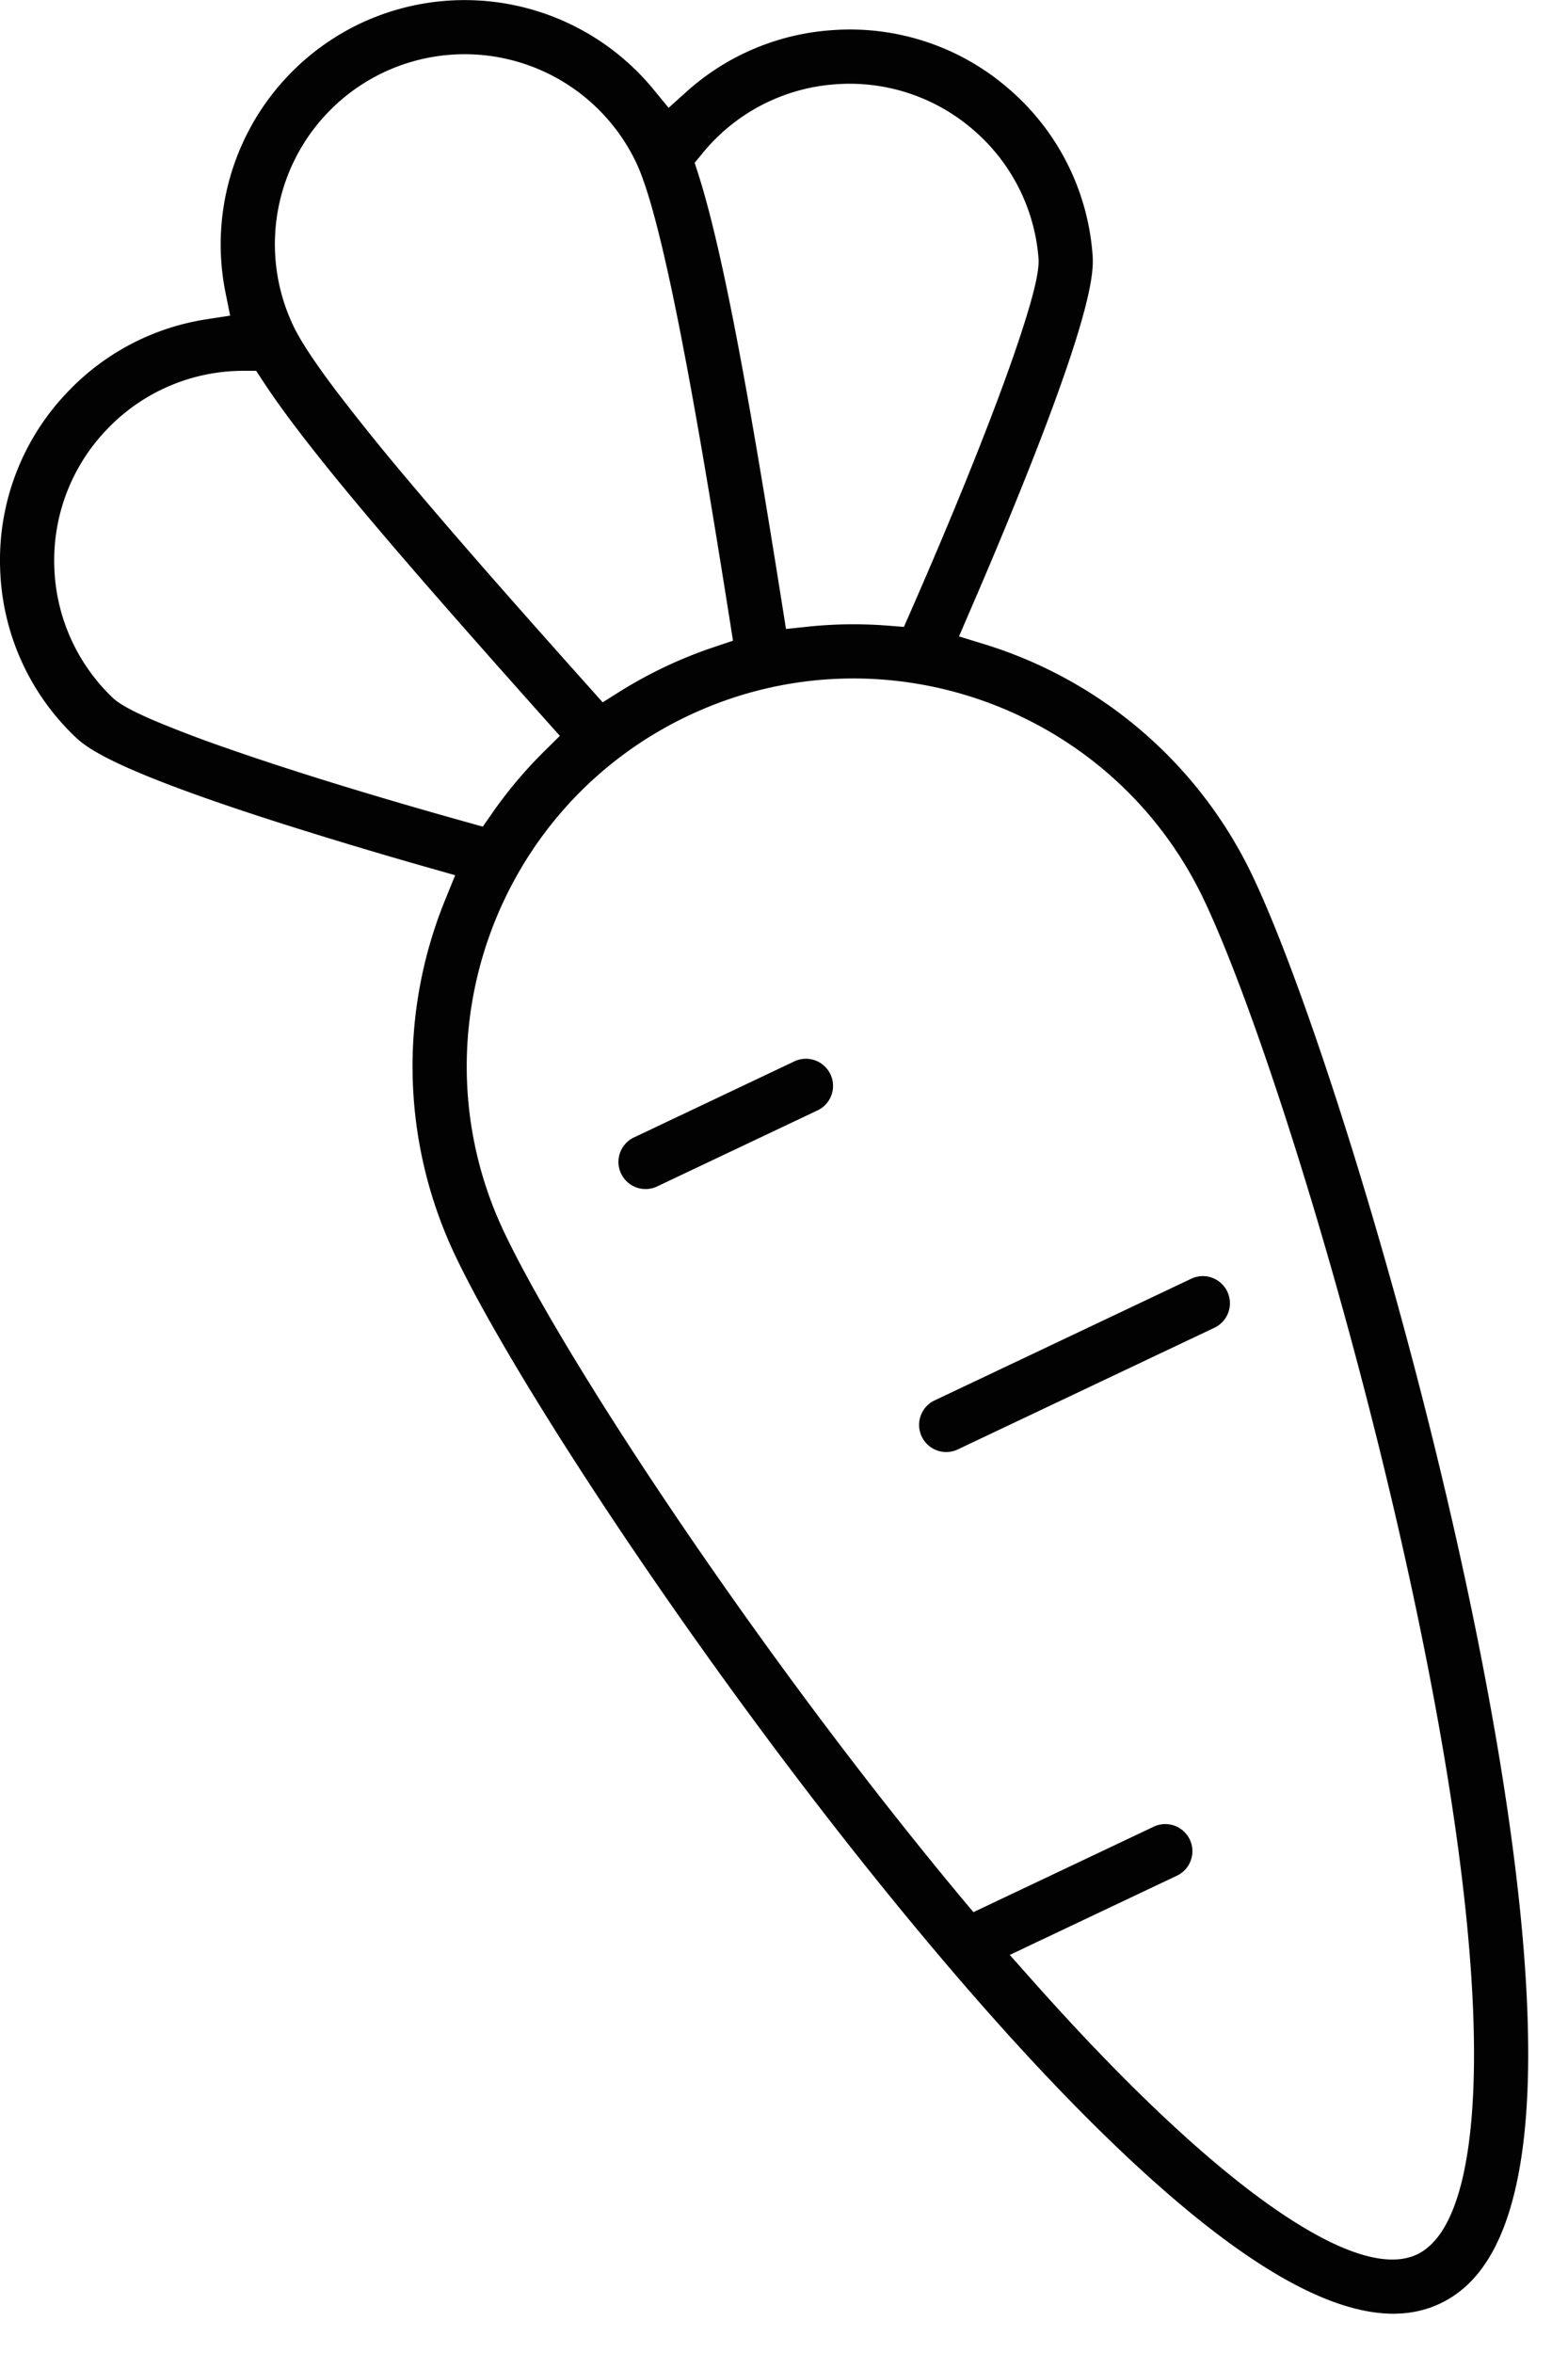 <svg width="34" height="51" fill="none" xmlns="http://www.w3.org/2000/svg"><path fill-rule="evenodd" clip-rule="evenodd" d="M14.887 1.987A5.25 5.25 0 0118.029.655a5.252 5.252 0 013.845 1.27 5.248 5.248 0 011.818 3.617c.029.395-.057 1.267-1.347 4.54a108.439 108.439 0 01-1.33 3.2l-.22.512.533.164a9.55 9.55 0 015.842 5.048c1.28 2.702 3.51 9.764 4.85 16.421.746 3.711 1.119 6.776 1.117 9.118-.002 1.584-.18 2.8-.514 3.69-.33.878-.803 1.412-1.394 1.692-.591.28-1.303.308-2.193.007-.9-.304-1.953-.937-3.18-1.938-1.814-1.482-3.95-3.71-6.35-6.639-4.305-5.252-8.358-11.45-9.639-14.152a9.55 9.55 0 01-.207-7.718l.21-.517-.536-.152a109.27 109.27 0 01-3.318-.998c-3.35-1.073-4.08-1.56-4.367-1.832a5.248 5.248 0 01-1.647-3.697 5.252 5.252 0 011.45-3.78 5.249 5.249 0 013.021-1.59l.517-.08-.103-.512A5.3 5.3 0 017.81.51a5.301 5.301 0 016.356 1.423l.332.404.389-.35zm1.007 11.9l-.402.135a9.636 9.636 0 00-2.067.976l-.357.225-.281-.315c-1.287-1.44-2.731-3.065-3.928-4.489A49.416 49.416 0 017.29 8.473c-.422-.56-.762-1.056-.935-1.422a4.119 4.119 0 011.959-5.48 4.119 4.119 0 015.481 1.954c.178.376.355.98.527 1.688.176.72.356 1.589.532 2.52.354 1.863.698 3.997.974 5.736l.066.419zm-13.425 1.26l-.011-.01a4.087 4.087 0 01-1.281-2.876 4.092 4.092 0 011.128-2.94 4.09 4.09 0 012.979-1.284h.27l.149.226c1.001 1.535 3.188 4.046 6.12 7.332l.317.354-.338.334c-.42.415-.798.865-1.13 1.342l-.204.292-.342-.096c-2.173-.606-3.94-1.16-5.22-1.609a25.77 25.77 0 01-1.56-.593c-.372-.16-.691-.316-.866-.462l-.011-.01zM22.338 42.87l-.443-.498 3.645-1.727a.588.588 0 00-.503-1.062l-3.93 1.862-.249-.297a80.133 80.133 0 01-.443-.537c-4.225-5.154-8.21-11.22-9.486-13.91-1.983-4.186-.192-9.203 3.993-11.187 4.185-1.983 9.202-.192 11.186 3.994 1.275 2.69 3.446 9.616 4.76 16.15.926 4.603 1.172 7.715 1.074 9.742-.049 1.012-.184 1.774-.375 2.324-.183.526-.451.955-.841 1.14-.35.165-.785.13-1.23-.008-.464-.143-1.023-.423-1.685-.866-1.326-.887-3.127-2.476-5.473-5.12zm.183-37.238v.015c.003.23-.078.577-.19.967-.12.415-.296.949-.528 1.587-.464 1.278-1.154 2.995-2.06 5.061l-.143.326-.354-.028a9.513 9.513 0 00-1.731.023l-.472.05-.074-.469c-.651-4.097-1.245-7.56-1.823-9.377l-.083-.258.172-.21a4.09 4.09 0 012.88-1.492 4.091 4.091 0 012.99.988 4.082 4.082 0 011.415 2.802v.015z" fill="#020202"/><path d="M17.203 23.015a.588.588 0 11.503 1.062l-3.477 1.648a.588.588 0 01-.503-1.062l3.477-1.648zm3.042 7.348l5.564-2.637a.588.588 0 11.503 1.062l-5.564 2.637a.588.588 0 01-.503-1.062z" fill="#020202"/></svg>